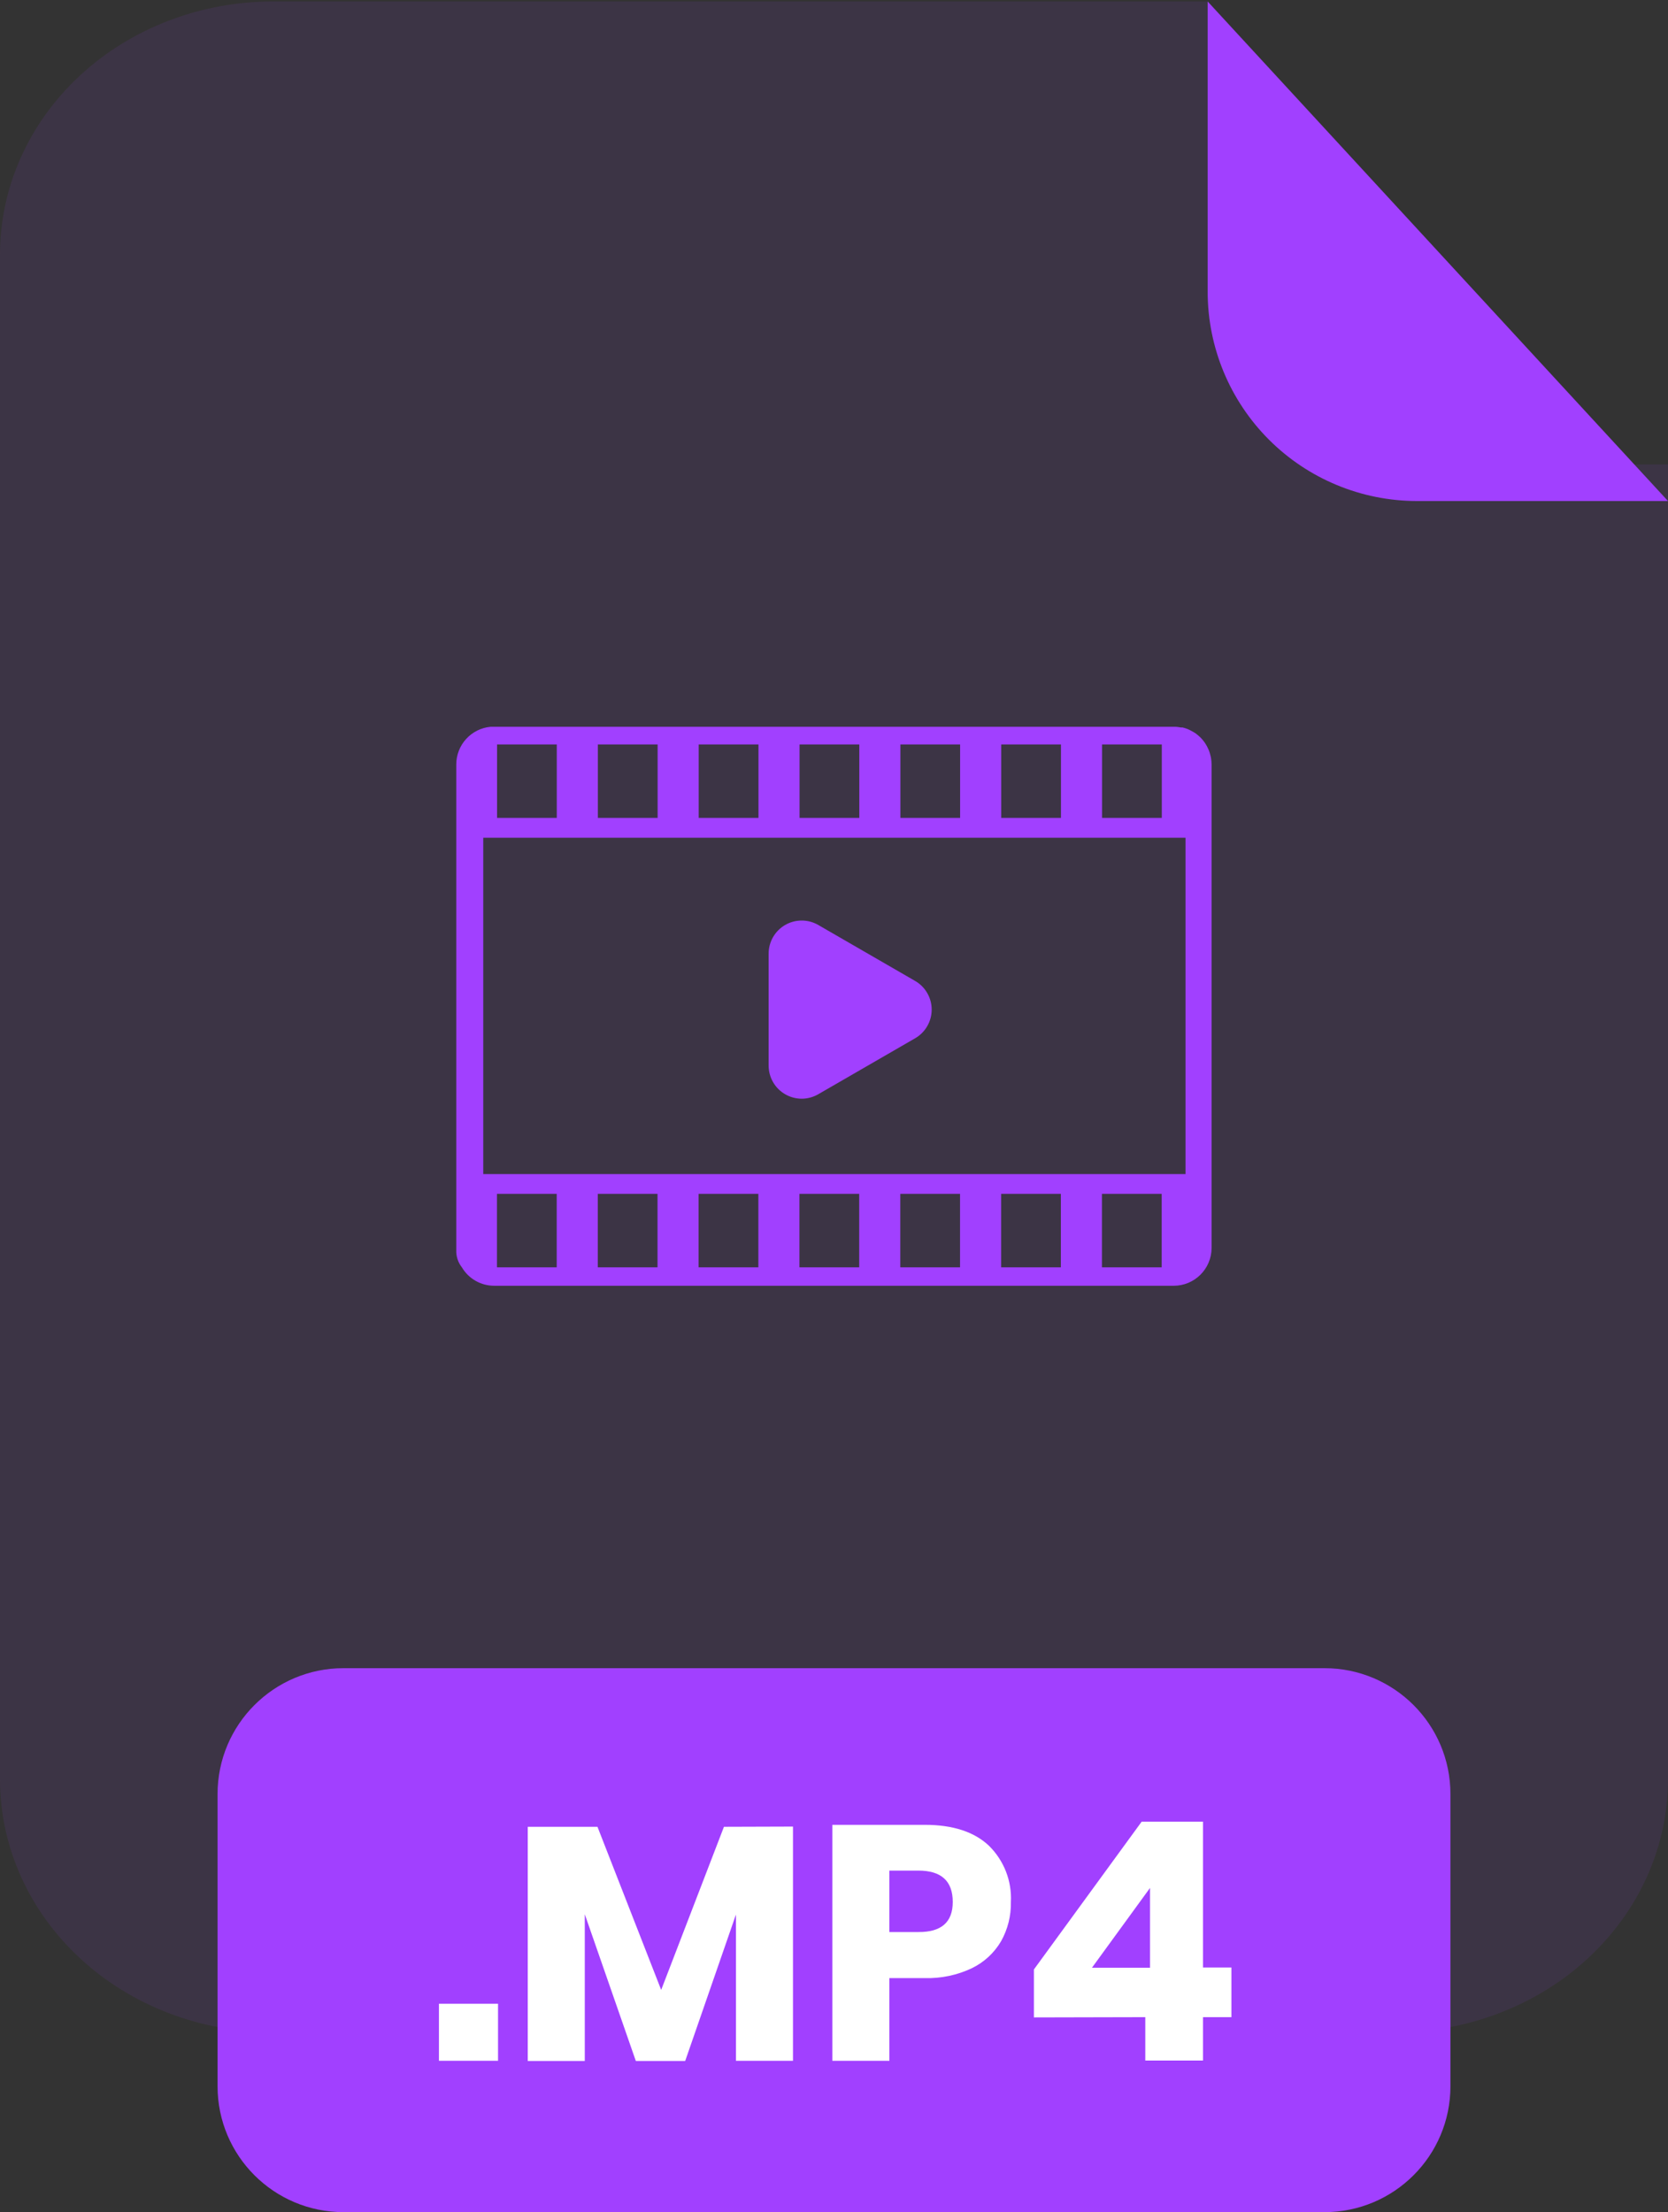 <svg width="46" height="61" viewBox="0 0 46 61" fill="none" xmlns="http://www.w3.org/2000/svg">
<rect x="0" y="0" width="46" height="61" fill="#333333" stroke="none"/>
<g opacity="0.3">
<path opacity="0.3" d="M39.073 12.807C37.544 12.805 36.077 12.242 34.996 11.239C33.914 10.237 33.306 8.878 33.305 7.461V0.041H7.528C5.532 0.041 3.618 0.775 2.206 2.083C0.794 3.391 0.001 5.165 0 7.015V49.072C0.002 50.921 0.796 52.693 2.208 54C3.619 55.307 5.533 56.041 7.528 56.041H38.469C39.458 56.041 40.437 55.861 41.351 55.51C42.264 55.16 43.095 54.646 43.794 53.998C44.493 53.35 45.048 52.581 45.427 51.735C45.805 50.888 46 49.98 46 49.064V12.807H39.073Z" fill="#A140FF"/>
</g>
<path d="M46 13.816H39.073C37.544 13.814 36.077 13.206 34.996 12.125C33.914 11.043 33.306 9.577 33.305 8.047V0.041L46 13.816Z" fill="#A140FF"/>
<path d="M36.526 46H9.474C7.556 46 6 47.554 6 49.471V57.529C6 59.446 7.556 61 9.474 61H36.526C38.444 61 40 59.446 40 57.529V49.471C40 47.554 38.444 46 36.526 46Z" fill="#A140FF"/>
<path d="M13.735 55.253V56.826H12.105V55.253H13.735Z" fill="white"/>
<path d="M21.869 50.368V56.826H20.296V52.793L18.896 56.832H17.535L16.127 52.785V56.832H14.554V50.374H16.477L18.234 54.872L19.965 50.374L21.869 50.368Z" fill="white"/>
<path d="M24.527 54.546V56.826H22.955V50.32H25.505C26.278 50.32 26.868 50.513 27.273 50.896C27.477 51.097 27.637 51.339 27.742 51.607C27.846 51.874 27.893 52.16 27.878 52.447C27.886 52.825 27.793 53.199 27.608 53.529C27.419 53.851 27.139 54.11 26.803 54.273C26.398 54.465 25.953 54.559 25.505 54.546H24.527ZM26.275 52.447C26.275 51.87 25.959 51.582 25.328 51.582H24.527V53.276H25.328C25.959 53.281 26.275 53.005 26.275 52.447Z" fill="white"/>
<path d="M28.513 55.63V54.308L31.485 50.232H33.177V54.254H33.96V55.623H33.177V56.819H31.585V55.623L28.513 55.63ZM31.715 52.06L30.114 54.26H31.715V52.06Z" fill="white"/>
<path d="M33.413 34.423V21.076C33.413 21.011 33.406 20.947 33.394 20.883C33.391 20.864 33.386 20.845 33.38 20.827C33.37 20.783 33.357 20.74 33.341 20.698C33.334 20.679 33.325 20.66 33.316 20.642C33.298 20.601 33.278 20.562 33.254 20.525L33.226 20.48C33.191 20.429 33.151 20.382 33.108 20.337L33.089 20.32C33.051 20.285 33.011 20.251 32.969 20.22L32.918 20.189L32.806 20.128L32.748 20.102C32.704 20.085 32.659 20.071 32.613 20.06H32.569C32.505 20.047 32.44 20.04 32.376 20.041H13.531C13.273 20.064 13.032 20.184 12.856 20.376C12.681 20.568 12.583 20.819 12.583 21.079C12.583 21.096 12.583 21.109 12.583 21.126V34.47C12.576 34.642 12.631 34.811 12.737 34.946C12.829 35.101 12.959 35.23 13.116 35.319C13.272 35.408 13.449 35.455 13.629 35.455H32.373C32.647 35.454 32.91 35.345 33.104 35.152C33.299 34.959 33.41 34.697 33.413 34.423ZM13.708 22.553V20.528H15.355V22.553H13.708ZM16.488 22.553V20.528H18.136V22.553H16.488ZM19.269 22.553V20.528H20.917V22.553H19.269ZM22.05 22.553V20.528H23.698V22.553H22.05ZM24.831 22.553V20.528H26.478V22.553H24.831ZM27.611 22.553V20.528H29.259V22.553H27.611ZM30.392 22.553V20.528H32.04V22.553H30.392ZM13.327 32.375V23.101H32.694V32.375H13.327ZM13.705 34.946V32.921H15.353V34.946H13.705ZM16.486 34.946V32.921H18.133V34.946H16.486ZM19.266 34.946V32.921H20.914V34.946H19.266ZM22.047 34.946V32.921H23.695V34.946H22.047ZM24.828 34.946V32.921H26.476V34.946H24.828ZM27.609 34.946V32.921H29.256V34.946H27.609ZM30.389 34.946V32.921H32.037V34.946H30.389Z" fill="#A140FF"/>
<path d="M25.24 27.051L22.562 25.504C22.424 25.425 22.267 25.383 22.108 25.384C21.948 25.384 21.791 25.426 21.653 25.506C21.515 25.586 21.4 25.701 21.32 25.839C21.24 25.977 21.198 26.133 21.197 26.293V29.387C21.198 29.547 21.24 29.703 21.32 29.841C21.4 29.98 21.515 30.094 21.653 30.174C21.791 30.254 21.948 30.296 22.108 30.297C22.267 30.297 22.424 30.255 22.562 30.176L25.24 28.629C25.378 28.549 25.493 28.434 25.572 28.295C25.652 28.157 25.694 28 25.694 27.84C25.694 27.68 25.652 27.523 25.572 27.385C25.493 27.246 25.378 27.131 25.24 27.051Z" fill="#A140FF"/>
</svg>
